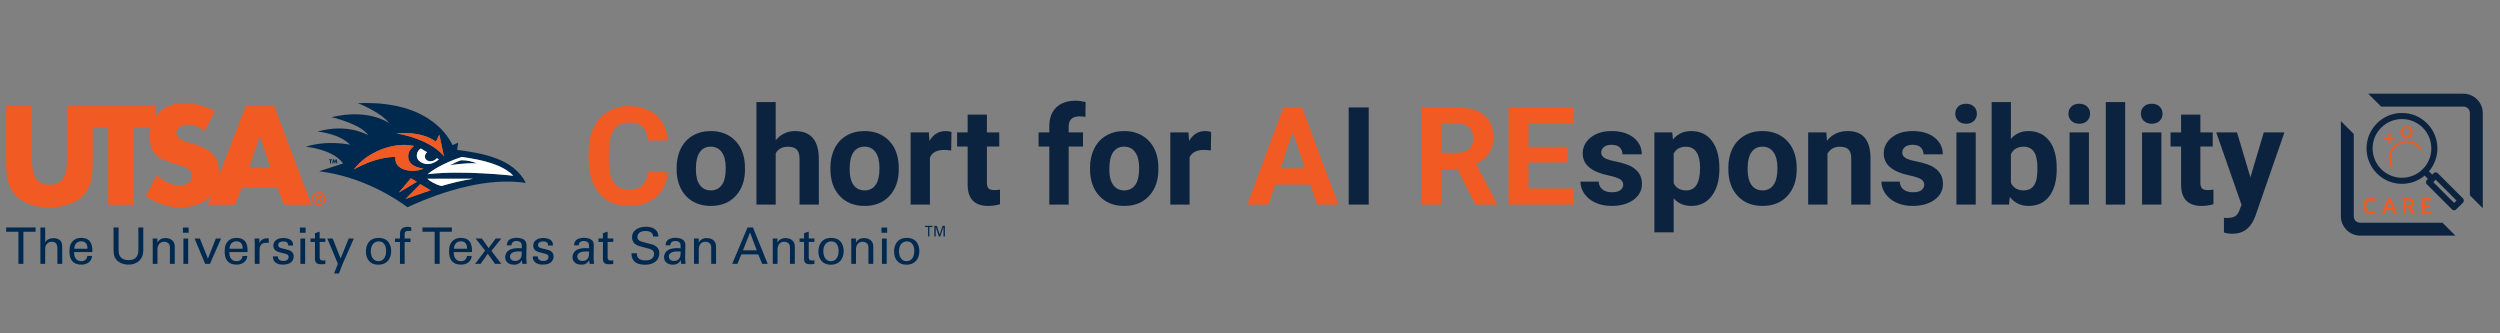<svg xmlns="http://www.w3.org/2000/svg" xmlns:xlink="http://www.w3.org/1999/xlink" version="1.1" width="750" height="100" viewBox="0 0 750 100" xml:space="preserve">
<rect x="0" y="0" width="750" height="100" fill="#808080" stroke="none"/>
<desc>Created with Fabric.js 3.5.0</desc>
<defs>
</defs>
<rect x="0" y="0" width="100%" height="100%" fill="rgba(255,255,255,0)"/>
<g transform="matrix(1 0 0 1 435.222 48.499)" style="" id="508045">
		
<path xml:space="preserve" font-family="Roboto" font-size="41" font-weight="bold" style="stroke: none; stroke-width: 0; stroke-dasharray: none; stroke-linecap: butt; stroke-dashoffset: 0; stroke-linejoin: miter; stroke-miterlimit: 4; is-custom-font: none; font-file-url: none; fill: rgb(241,90,34); fill-rule: nonzero; opacity: 1; white-space: pre;" d="M-240.90 3.17L-234.90 3.17Q-235.24 7.87-238.37 10.58Q-241.51 13.28-246.63 13.28L-246.63 13.28Q-252.24 13.28-255.45 9.51Q-258.66 5.73-258.66-0.85L-258.66-0.85L-258.66-2.64Q-258.66-6.84-257.18-10.04Q-255.70-13.25-252.95-14.96Q-250.19-16.67-246.55-16.67L-246.55-16.67Q-241.51-16.67-238.42-13.97Q-235.34-11.26-234.86-6.38L-234.86-6.38L-240.86-6.38Q-241.09-9.20-242.44-10.47Q-243.79-11.74-246.55-11.74L-246.55-11.74Q-249.55-11.74-251.04-9.59Q-252.54-7.44-252.58-2.92L-252.58-2.92L-252.58-0.71Q-252.58 4.01-251.14 6.19Q-249.71 8.38-246.63 8.38L-246.63 8.38Q-243.85 8.38-242.48 7.10Q-241.11 5.83-240.90 3.17L-240.90 3.17Z"/><path xml:space="preserve" font-family="Roboto" font-size="41" font-weight="bold" style="stroke: none; stroke-width: 0; stroke-dasharray: none; stroke-linecap: butt; stroke-dashoffset: 0; stroke-linejoin: miter; stroke-miterlimit: 4; is-custom-font: none; font-file-url: none; fill: rgb(12,35,64); fill-rule: nonzero; opacity: 1; white-space: pre;" d="M-232.24 2.11L-232.24 1.85Q-232.24-1.37-231.00-3.90Q-229.75-6.42-227.42-7.80Q-225.09-9.18-222.01-9.18L-222.01-9.18Q-217.62-9.18-214.85-6.50Q-212.08-3.82-211.76 0.79L-211.76 0.79L-211.72 2.27Q-211.72 7.25-214.50 10.27Q-217.28 13.28-221.97 13.28Q-226.65 13.28-229.44 10.28Q-232.24 7.27-232.24 2.11L-232.24 2.11ZM-226.45 2.27L-226.45 2.27Q-226.45 5.35-225.29 6.98Q-224.13 8.62-221.97 8.62L-221.97 8.62Q-219.86 8.62-218.68 7.00Q-217.50 5.39-217.50 1.85L-217.50 1.85Q-217.50-1.17-218.68-2.84Q-219.86-4.50-222.01-4.50L-222.01-4.50Q-224.13-4.50-225.29-2.85Q-226.45-1.19-226.45 2.27ZM-202.51-17.87L-202.51-6.42Q-200.21-9.18-196.72-9.18L-196.72-9.18Q-189.68-9.18-189.57-0.99L-189.57-0.99L-189.57 12.88L-195.36 12.88L-195.36-0.83Q-195.36-2.70-196.16-3.59Q-196.96-4.48-198.82-4.48L-198.82-4.48Q-201.37-4.48-202.51-2.52L-202.51-2.52L-202.51 12.88L-208.29 12.88L-208.29-17.87L-202.51-17.87ZM-186.11 2.11L-186.11 1.85Q-186.11-1.37-184.87-3.90Q-183.63-6.42-181.30-7.80Q-178.96-9.18-175.88-9.18L-175.88-9.18Q-171.50-9.18-168.72-6.50Q-165.95-3.82-165.63 0.79L-165.63 0.79L-165.59 2.27Q-165.59 7.25-168.37 10.27Q-171.16 13.28-175.84 13.28Q-180.53 13.28-183.32 10.28Q-186.11 7.27-186.11 2.11L-186.11 2.11ZM-180.33 2.27L-180.33 2.27Q-180.33 5.35-179.16 6.98Q-178.00 8.62-175.84 8.62L-175.84 8.62Q-173.74 8.62-172.56 7.00Q-171.38 5.39-171.38 1.85L-171.38 1.85Q-171.38-1.17-172.56-2.84Q-173.74-4.50-175.88-4.50L-175.88-4.50Q-178.00-4.50-179.16-2.85Q-180.33-1.19-180.33 2.27ZM-149.78-8.92L-149.86-3.36Q-151.04-3.52-151.94-3.52L-151.94-3.52Q-155.22-3.52-156.24-1.29L-156.24-1.29L-156.24 12.88L-162.03 12.88L-162.03-8.78L-156.56-8.78L-156.40-6.20Q-154.66-9.18-151.58-9.18L-151.58-9.18Q-150.62-9.18-149.78-8.92L-149.78-8.92ZM-144.93-14.11L-139.15-14.11L-139.15-8.78L-135.44-8.78L-135.44-4.54L-139.15-4.54L-139.15 6.27Q-139.15 7.47-138.69 7.99Q-138.22 8.52-136.92 8.52L-136.92 8.52Q-135.96 8.52-135.22 8.38L-135.22 8.38L-135.22 12.76Q-136.92 13.28-138.73 13.28L-138.73 13.28Q-144.81 13.28-144.93 7.13L-144.93 7.13L-144.93-4.54L-148.09-4.54L-148.09-8.78L-144.93-8.78L-144.93-14.11ZM-114.62 12.88L-120.43 12.88L-120.43-4.54L-123.65-4.54L-123.65-8.78L-120.43-8.78L-120.43-10.62Q-120.43-14.27-118.34-16.28Q-116.24-18.29-112.48-18.29L-112.48-18.29Q-111.28-18.29-109.54-17.89L-109.54-17.89L-109.60-13.41Q-110.32-13.59-111.36-13.59L-111.36-13.59Q-114.62-13.59-114.62-10.52L-114.62-10.52L-114.62-8.78L-110.32-8.78L-110.32-4.54L-114.62-4.54L-114.62 12.88ZM-108.22 2.11L-108.22 1.85Q-108.22-1.37-106.97-3.90Q-105.73-6.42-103.40-7.80Q-101.07-9.18-97.99-9.18L-97.99-9.18Q-93.60-9.18-90.83-6.50Q-88.06-3.82-87.74 0.79L-87.74 0.79L-87.70 2.27Q-87.70 7.25-90.48 10.27Q-93.26 13.28-97.95 13.28Q-102.63 13.28-105.42 10.28Q-108.22 7.27-108.22 2.11L-108.22 2.11ZM-102.43 2.27L-102.43 2.27Q-102.43 5.35-101.27 6.98Q-100.11 8.62-97.95 8.62L-97.95 8.62Q-95.84 8.62-94.66 7.00Q-93.48 5.39-93.48 1.85L-93.48 1.85Q-93.48-1.17-94.66-2.84Q-95.84-4.50-97.99-4.50L-97.99-4.50Q-100.11-4.50-101.27-2.85Q-102.43-1.19-102.43 2.27ZM-71.88-8.92L-71.96-3.36Q-73.14-3.52-74.04-3.52L-74.04-3.52Q-77.33-3.52-78.35-1.29L-78.35-1.29L-78.35 12.88L-84.13 12.88L-84.13-8.78L-78.67-8.78L-78.51-6.20Q-76.76-9.18-73.68-9.18L-73.68-9.18Q-72.72-9.18-71.88-8.92L-71.88-8.92Z"/><path xml:space="preserve" font-family="Roboto" font-size="41" font-weight="bold" style="stroke: none; stroke-width: 0; stroke-dasharray: none; stroke-linecap: butt; stroke-dashoffset: 0; stroke-linejoin: miter; stroke-miterlimit: 4; is-custom-font: none; font-file-url: none; fill: rgb(241,90,34); fill-rule: nonzero; opacity: 1; white-space: pre;" d="M-40.11 12.88L-42.13 6.87L-52.66 6.87L-54.66 12.88L-61.05 12.88L-50.20-16.27L-44.63-16.27L-33.72 12.88L-40.11 12.88ZM-47.42-8.90L-51.04 2.01L-43.75 2.01L-47.42-8.90Z"/><path xml:space="preserve" font-family="Roboto" font-size="41" font-weight="bold" style="stroke: none; stroke-width: 0; stroke-dasharray: none; stroke-linecap: butt; stroke-dashoffset: 0; stroke-linejoin: miter; stroke-miterlimit: 4; is-custom-font: none; font-file-url: none; fill: rgb(12,35,64); fill-rule: nonzero; opacity: 1; white-space: pre;" d="M-24.61-16.27L-24.61 12.88L-30.62 12.88L-30.62-16.27L-24.61-16.27Z"/><path xml:space="preserve" font-family="Roboto" font-size="41" font-weight="bold" style="stroke: none; stroke-width: 0; stroke-dasharray: none; stroke-linecap: butt; stroke-dashoffset: 0; stroke-linejoin: miter; stroke-miterlimit: 4; is-custom-font: none; font-file-url: none; fill: rgb(241,90,34); fill-rule: nonzero; opacity: 1; white-space: pre;" d="M7.42 12.88L1.95 2.21L-2.83 2.21L-2.83 12.88L-8.84 12.88L-8.84-16.27L1.99-16.27Q7.16-16.27 9.96-13.97Q12.76-11.66 12.76-7.46L12.76-7.46Q12.76-4.48 11.47-2.49Q10.18-0.49 7.56 0.69L7.56 0.69L13.86 12.60L13.86 12.88L7.42 12.88ZM-2.83-11.40L-2.83-2.66L2.01-2.66Q4.27-2.66 5.52-3.81Q6.76-4.96 6.76-6.98L6.76-6.98Q6.76-9.04 5.59-10.22Q4.41-11.40 1.99-11.40L1.99-11.40L-2.83-11.40ZM34.86-4.46L34.86 0.25L23.33 0.25L23.33 8.05L36.87 8.05L36.87 12.88L17.33 12.88L17.33-16.27L36.83-16.27L36.83-11.40L23.33-11.40L23.33-4.46L34.86-4.46Z"/><path xml:space="preserve" font-family="Roboto" font-size="41" font-weight="bold" style="stroke: none; stroke-width: 0; stroke-dasharray: none; stroke-linecap: butt; stroke-dashoffset: 0; stroke-linejoin: miter; stroke-miterlimit: 4; is-custom-font: none; font-file-url: none; fill: rgb(12,35,64); fill-rule: nonzero; opacity: 1; white-space: pre;" d="M51.74 6.89L51.74 6.89Q51.74 5.83 50.69 5.22Q49.64 4.61 47.32 4.13L47.32 4.13Q39.59 2.51 39.59-2.44L39.59-2.44Q39.59-5.32 41.98-7.25Q44.37-9.18 48.24-9.18L48.24-9.18Q52.36-9.18 54.83-7.24Q57.31-5.30 57.31-2.20L57.31-2.20L51.52-2.20Q51.52-3.44 50.72-4.25Q49.92-5.06 48.22-5.06L48.22-5.06Q46.76-5.06 45.95-4.40Q45.15-3.74 45.15-2.72L45.15-2.72Q45.15-1.75 46.06-1.16Q46.98-0.57 49.14-0.14Q51.30 0.29 52.78 0.83L52.78 0.83Q57.37 2.51 57.37 6.65L57.37 6.65Q57.37 9.62 54.82 11.45Q52.28 13.28 48.26 13.28L48.26 13.28Q45.53 13.28 43.42 12.31Q41.31 11.34 40.11 9.65Q38.91 7.95 38.91 5.99L38.91 5.99L44.39 5.99Q44.47 7.53 45.53 8.36Q46.60 9.18 48.38 9.18L48.38 9.18Q50.04 9.18 50.89 8.55Q51.74 7.91 51.74 6.89ZM80.59 1.95L80.59 2.25Q80.59 7.25 78.32 10.27Q76.04 13.28 72.18 13.28L72.18 13.28Q68.90 13.28 66.88 11.00L66.88 11.00L66.88 21.21L61.09 21.21L61.09-8.78L66.45-8.78L66.66-6.66Q68.76-9.18 72.14-9.18L72.14-9.18Q76.14-9.18 78.37-6.22Q80.59-3.26 80.59 1.95L80.59 1.95ZM74.80 1.83L74.80 1.83Q74.80-1.19 73.73-2.84Q72.66-4.48 70.62-4.48L70.62-4.48Q67.90-4.48 66.88-2.40L66.88-2.40L66.88 6.47Q67.94 8.62 70.66 8.62L70.66 8.62Q74.80 8.62 74.80 1.83ZM83.27 2.11L83.27 1.85Q83.27-1.37 84.51-3.90Q85.75-6.42 88.09-7.80Q90.42-9.18 93.50-9.18L93.50-9.18Q97.89-9.18 100.66-6.50Q103.43-3.82 103.75 0.79L103.75 0.79L103.79 2.27Q103.79 7.25 101.01 10.27Q98.23 13.28 93.54 13.28Q88.86 13.28 86.06 10.28Q83.27 7.27 83.27 2.11L83.27 2.11ZM89.06 2.27L89.06 2.27Q89.06 5.35 90.22 6.98Q91.38 8.62 93.54 8.62L93.54 8.62Q95.64 8.62 96.82 7.00Q98.01 5.39 98.01 1.85L98.01 1.85Q98.01-1.17 96.82-2.84Q95.64-4.50 93.50-4.50L93.50-4.50Q91.38-4.50 90.22-2.85Q89.06-1.19 89.06 2.27ZM107.23-8.78L112.68-8.78L112.86-6.28Q115.18-9.18 119.09-9.18L119.09-9.18Q122.53-9.18 124.21-7.16Q125.89-5.14 125.93-1.11L125.93-1.11L125.93 12.88L120.15 12.88L120.15-0.97Q120.15-2.82 119.35-3.65Q118.55-4.48 116.68-4.48L116.68-4.48Q114.24-4.48 113.02-2.40L113.02-2.40L113.02 12.88L107.23 12.88L107.23-8.78ZM142.05 6.89L142.05 6.89Q142.05 5.83 141.00 5.22Q139.95 4.61 137.62 4.13L137.62 4.13Q129.90 2.51 129.90-2.44L129.90-2.44Q129.90-5.32 132.29-7.25Q134.68-9.18 138.55-9.18L138.55-9.18Q142.67-9.18 145.14-7.24Q147.61-5.30 147.61-2.20L147.61-2.20L141.83-2.20Q141.83-3.44 141.03-4.25Q140.23-5.06 138.53-5.06L138.53-5.06Q137.06-5.06 136.26-4.40Q135.46-3.74 135.46-2.72L135.46-2.72Q135.46-1.75 136.37-1.16Q137.28-0.57 139.45-0.14Q141.61 0.29 143.09 0.83L143.09 0.83Q147.67 2.51 147.67 6.65L147.67 6.65Q147.67 9.62 145.13 11.45Q142.59 13.28 138.57 13.28L138.57 13.28Q135.84 13.28 133.73 12.31Q131.62 11.34 130.42 9.65Q129.22 7.95 129.22 5.99L129.22 5.99L134.70 5.99Q134.78 7.53 135.84 8.36Q136.90 9.18 138.69 9.18L138.69 9.18Q140.35 9.18 141.20 8.55Q142.05 7.91 142.05 6.89ZM157.50-8.78L157.50 12.88L151.70 12.88L151.70-8.78L157.50-8.78ZM151.36-14.39L151.36-14.39Q151.36-15.69 152.23-16.53Q153.10-17.37 154.60-17.37L154.60-17.37Q156.08-17.37 156.96-16.53Q157.84-15.69 157.84-14.39L157.84-14.39Q157.84-13.07 156.95-12.22Q156.06-11.38 154.60-11.38Q153.14-11.38 152.25-12.22Q151.36-13.07 151.36-14.39ZM181.79 1.93L181.79 2.25Q181.79 7.45 179.57 10.37Q177.34 13.28 173.36 13.28L173.36 13.28Q169.84 13.28 167.73 10.58L167.73 10.58L167.47 12.88L162.27 12.88L162.27-17.87L168.05-17.87L168.05-6.84Q170.06-9.18 173.32-9.18L173.32-9.18Q177.28-9.18 179.54-6.27Q181.79-3.36 181.79 1.93L181.79 1.93ZM176.00 1.83L176.00 1.83Q176.00-1.45 174.96-2.97Q173.92-4.48 171.86-4.48L171.86-4.48Q169.10-4.48 168.05-2.22L168.05-2.22L168.05 6.33Q169.12 8.62 171.90 8.62L171.90 8.62Q174.70 8.62 175.58 5.85L175.58 5.85Q176.00 4.53 176.00 1.83ZM191.46-8.78L191.46 12.88L185.65 12.88L185.65-8.78L191.46-8.78ZM185.31-14.39L185.31-14.39Q185.31-15.69 186.18-16.53Q187.05-17.37 188.55-17.37L188.55-17.37Q190.04-17.37 190.92-16.53Q191.80-15.69 191.80-14.39L191.80-14.39Q191.80-13.07 190.91-12.22Q190.02-11.38 188.55-11.38Q187.09-11.38 186.20-12.22Q185.31-13.07 185.31-14.39ZM202.33-17.87L202.33 12.88L196.52 12.88L196.52-17.87L202.33-17.87ZM213.20-8.78L213.20 12.88L207.39 12.88L207.39-8.78L213.20-8.78ZM207.05-14.39L207.05-14.39Q207.05-15.69 207.92-16.53Q208.79-17.37 210.30-17.37L210.30-17.37Q211.78-17.37 212.66-16.53Q213.54-15.69 213.54-14.39L213.54-14.39Q213.54-13.07 212.65-12.22Q211.76-11.38 210.30-11.38Q208.83-11.38 207.94-12.22Q207.05-13.07 207.05-14.39ZM219.10-14.11L224.89-14.11L224.89-8.78L228.59-8.78L228.59-4.54L224.89-4.54L224.89 6.27Q224.89 7.47 225.35 7.99Q225.81 8.52 227.11 8.52L227.11 8.52Q228.07 8.52 228.81 8.38L228.81 8.38L228.81 12.76Q227.11 13.28 225.31 13.28L225.31 13.28Q219.22 13.28 219.10 7.13L219.10 7.13L219.10-4.54L215.94-4.54L215.94-8.78L219.10-8.78L219.10-14.11ZM235.88-8.78L239.90 4.69L243.91-8.78L250.11-8.78L241.41 16.24L240.93 17.38Q238.98 21.63 234.52 21.63L234.52 21.63Q233.26 21.63 231.96 21.25L231.96 21.25L231.96 16.86L232.84 16.88Q234.48 16.88 235.29 16.38Q236.10 15.88 236.56 14.72L236.56 14.72L237.24 12.94L229.65-8.78L235.88-8.78Z"/><path xml:space="preserve" font-family="Roboto" font-size="41" font-weight="bold" style="stroke: none; stroke-width: 0; stroke-dasharray: none; stroke-linecap: butt; stroke-dashoffset: 0; stroke-linejoin: miter; stroke-miterlimit: 4; is-custom-font: none; font-file-url: none; fill: rgb(241,90,34); fill-rule: nonzero; opacity: 1; white-space: pre;" d=""/></g>
<g transform="matrix(0.413 0 0 0.413 724.145 49.998)" id="94909">
<g style="" vector-effect="non-scaling-stroke">
		<g transform="matrix(1 0 0 1 -4 -4)" id="639764">
<rect style="stroke: none; stroke-width: 1; stroke-dasharray: none; stroke-linecap: butt; stroke-dashoffset: 0; stroke-linejoin: miter; stroke-miterlimit: 4; is-custom-font: none; font-file-url: none; fill: rgb(255,255,255); fill-opacity: 0; fill-rule: nonzero; opacity: 1;" x="-50" y="-50" rx="0" ry="0" width="100" height="100"/>
</g>
		<g transform="matrix(4.686 0 0 4.686 -1.451 -1.451)" id="63846">
<path style="stroke: none; stroke-width: 2; stroke-dasharray: none; stroke-linecap: butt; stroke-dashoffset: 0; stroke-linejoin: miter; stroke-miterlimit: 4; is-custom-font: none; font-file-url: none; fill: rgb(12,35,64); fill-rule: nonzero; opacity: 1;" vector-effect="non-scaling-stroke" transform=" translate(-15, -15)" d="M 8.244 4 L 10.244 6 L 23 6 C 23.571 6 24 6.429 24 7 L 24 19.756 L 26 21.756 L 26 7 C 26 5.355 24.645 4 23 4 L 8.244 4 z M 4 8.244 L 4 23 C 4 24.645 5.355 26 7 26 L 21.756 26 L 19.756 24 L 7 24 C 6.429 24 6 23.571 6 23 L 6 10.244 L 4 8.244 z" stroke-linecap="round"/>
</g>
		<g transform="matrix(2.209 0 0 2.209 1 -3.664)" id="262754">
<path style="stroke: none; stroke-width: 0; stroke-dasharray: none; stroke-linecap: butt; stroke-dashoffset: 0; stroke-linejoin: miter; stroke-miterlimit: 4; is-custom-font: none; font-file-url: none; fill: rgb(12,35,64); fill-rule: nonzero; opacity: 1;" vector-effect="non-scaling-stroke" transform=" translate(-25.27, -24.593)" d="M 20.921 31.898 c 2.758 0 5.367 -0.956 7.458 -2.704 l 1.077 1.077 l -0.358 0.358 c -0.188 0.188 -0.293 0.442 -0.293 0.707 s 0.105 0.52 0.293 0.707 l 8.257 8.256 c 0.195 0.195 0.451 0.293 0.707 0.293 s 0.512 -0.098 0.707 -0.293 l 2.208 -2.208 c 0.188 -0.188 0.293 -0.442 0.293 -0.707 s -0.105 -0.52 -0.293 -0.707 l -8.257 -8.256 c -0.391 -0.391 -1.023 -0.391 -1.414 0 l -0.436 0.436 l -1.073 -1.073 c 1.793 -2.104 2.777 -4.743 2.777 -7.537 c 0 -3.112 -1.212 -6.038 -3.413 -8.239 s -5.127 -3.413 -8.239 -3.413 s -6.038 1.212 -8.238 3.413 c -2.201 2.201 -3.413 5.126 -3.413 8.239 c 0 3.112 1.212 6.038 3.413 8.238 C 14.883 30.687 17.809 31.898 20.921 31.898 z M 38.855 37.385 l -0.794 0.793 l -6.843 -6.842 l 0.794 -0.793 L 38.855 37.385 z M 14.097 13.423 c 1.823 -1.823 4.246 -2.827 6.824 -2.827 s 5.002 1.004 6.825 2.827 c 1.823 1.823 2.827 4.247 2.827 6.825 c 0 2.578 -1.004 5.001 -2.827 6.824 c -1.823 1.823 -4.247 2.827 -6.825 2.827 s -5.001 -1.004 -6.824 -2.827 c -1.823 -1.823 -2.827 -4.247 -2.827 -6.824 C 11.27 17.669 12.273 15.246 14.097 13.423 z" stroke-linecap="round"/>
</g>
		<g transform="matrix(1 0 0 1 -11.929 28.631)" id="170633">
<path style="stroke: none; stroke-width: 0; stroke-dasharray: none; stroke-linecap: butt; stroke-dashoffset: 0; stroke-linejoin: miter; stroke-miterlimit: 4; is-custom-font: none; font-file-url: none; fill: rgb(241,90,34); fill-rule: nonzero; opacity: 1;" transform=" translate(0.1, 0.76)" d="M -16.38 2.3 L -16.38 2.3 Q -16.2 2.3 -16.07 2.43 L -16.07 2.43 L -15.22 3.35 Q -15.93 4.23 -16.96 4.69 Q -17.98 5.15 -19.42 5.15 L -19.42 5.15 Q -20.71 5.15 -21.74 4.71 Q -22.77 4.27 -23.5 3.49 Q -24.22 2.71 -24.61 1.62 Q -25 0.53 -25 -0.76 L -25 -0.76 Q -25 -2.06 -24.57 -3.15 Q -24.14 -4.23 -23.35 -5.01 Q -22.57 -5.8 -21.48 -6.23 Q -20.38 -6.67 -19.06 -6.67 L -19.06 -6.67 Q -17.78 -6.67 -16.81 -6.26 Q -15.85 -5.85 -15.16 -5.17 L -15.16 -5.17 L -15.88 -4.17 Q -15.94 -4.07 -16.04 -4 Q -16.14 -3.93 -16.32 -3.93 L -16.32 -3.93 Q -16.5 -3.93 -16.7 -4.07 Q -16.89 -4.21 -17.18 -4.38 Q -17.48 -4.55 -17.93 -4.69 Q -18.38 -4.84 -19.08 -4.84 L -19.08 -4.84 Q -19.9 -4.84 -20.58 -4.55 Q -21.26 -4.27 -21.76 -3.74 Q -22.25 -3.21 -22.52 -2.46 Q -22.8 -1.7 -22.8 -0.76 L -22.8 -0.76 Q -22.8 0.22 -22.52 0.98 Q -22.25 1.74 -21.78 2.26 Q -21.3 2.78 -20.66 3.05 Q -20.02 3.33 -19.29 3.33 L -19.29 3.33 Q -18.85 3.33 -18.49 3.28 Q -18.14 3.23 -17.84 3.13 Q -17.54 3.03 -17.27 2.86 Q -17 2.7 -16.74 2.46 L -16.74 2.46 Q -16.66 2.39 -16.57 2.34 Q -16.48 2.3 -16.38 2.3 Z M -4.89 -6.54 L -0.34 5.03 L -2.01 5.03 Q -2.29 5.03 -2.47 4.89 Q -2.65 4.75 -2.73 4.54 L -2.73 4.54 L -3.59 2.18 L -8.38 2.18 L -9.25 4.54 Q -9.31 4.72 -9.5 4.87 Q -9.69 5.03 -9.96 5.03 L -9.96 5.03 L -11.63 5.03 L -7.09 -6.54 L -4.89 -6.54 Z M -6.42 -3.17 L -7.83 0.66 L -4.14 0.66 L -5.55 -3.19 Q -5.65 -3.45 -5.76 -3.79 Q -5.88 -4.14 -5.99 -4.55 L -5.99 -4.55 Q -6.1 -4.14 -6.21 -3.79 Q -6.32 -3.44 -6.42 -3.17 L -6.42 -3.17 Z M 7.08 0.51 L 6.16 0.51 L 6.16 5.03 L 4.01 5.03 L 4.01 -6.54 L 7.54 -6.54 Q 8.72 -6.54 9.56 -6.3 Q 10.41 -6.05 10.95 -5.61 Q 11.49 -5.17 11.74 -4.56 Q 11.99 -3.95 11.99 -3.21 L 11.99 -3.21 Q 11.99 -2.63 11.82 -2.11 Q 11.65 -1.59 11.32 -1.17 Q 11 -0.74 10.52 -0.42 Q 10.05 -0.1 9.44 0.09 L 9.44 0.09 Q 9.85 0.32 10.14 0.75 L 10.14 0.75 L 13.04 5.03 L 11.1 5.03 Q 10.82 5.03 10.63 4.91 Q 10.43 4.8 10.3 4.59 L 10.3 4.59 L 7.86 0.89 Q 7.73 0.68 7.56 0.59 Q 7.4 0.51 7.08 0.51 L 7.08 0.51 Z M 6.16 -4.88 L 6.16 -1.04 L 7.5 -1.04 Q 8.11 -1.04 8.56 -1.19 Q 9.02 -1.34 9.31 -1.61 Q 9.6 -1.88 9.74 -2.25 Q 9.89 -2.61 9.89 -3.05 L 9.89 -3.05 Q 9.89 -3.93 9.31 -4.41 Q 8.73 -4.88 7.54 -4.88 L 7.54 -4.88 L 6.16 -4.88 Z M 17.5 -6.54 L 24.8 -6.54 L 24.8 -4.83 L 19.67 -4.83 L 19.67 -1.62 L 23.71 -1.62 L 23.71 0.03 L 19.67 0.03 L 19.67 3.31 L 24.8 3.31 L 24.8 5.03 L 17.5 5.03 L 17.5 -6.54 Z" stroke-linecap="round"/>
</g>
		<g transform="matrix(-0.495 0 0 0.495 -5.311 -25.008)" id="420365">
<path style="stroke: none; stroke-width: 0; stroke-dasharray: none; stroke-linecap: butt; stroke-dashoffset: 0; stroke-linejoin: miter; stroke-miterlimit: 4; is-custom-font: none; font-file-url: none; fill: rgb(241,90,34); fill-rule: nonzero; opacity: 1;" vector-effect="non-scaling-stroke" transform=" translate(-27.1, -13.6)" d="M 27.1 22.6 c 5 0 9 -4 9 -9 s -4 -9 -9 -9 s -9 4 -9 9 S 22.1 22.6 27.1 22.6 z M 27.1 7.5 c 3.3 0 6 2.7 6 6 s -2.7 6 -6 6 s -6 -2.7 -6 -6 S 23.8 7.5 27.1 7.5 z" stroke-linecap="round"/>
</g>
		<g transform="matrix(-0.495 0 0 0.495 -6.27 -9.151)" id="78580">
<path style="stroke: none; stroke-width: 0; stroke-dasharray: none; stroke-linecap: butt; stroke-dashoffset: 0; stroke-linejoin: miter; stroke-miterlimit: 4; is-custom-font: none; font-file-url: none; fill: rgb(241,90,34); fill-rule: nonzero; opacity: 1;" vector-effect="non-scaling-stroke" transform=" translate(-29.04, -45.66)" d="M 40.8 29.8 C 28.6 22.3 12.7 26 5.1 38.1 l 2.6 1.6 c 6.6 -10.8 20.6 -14.3 31.4 -7.7 s 14.3 20.6 7.7 31.4 c -0.1 0.1 -0.2 0.3 -0.3 0.4 l 2.6 1.6 C 56.6 53.3 52.9 37.4 40.8 29.8 z" stroke-linecap="round"/>
</g>
		<g transform="matrix(-0.495 0 0 0.495 -17.775 -20.655)" id="11648">
<polygon style="stroke: none; stroke-width: 0; stroke-dasharray: none; stroke-linecap: butt; stroke-dashoffset: 0; stroke-linejoin: miter; stroke-miterlimit: 4; is-custom-font: none; font-file-url: none; fill: rgb(241,90,34); fill-rule: nonzero; opacity: 1;" vector-effect="non-scaling-stroke" points="7.6,-1.5 1.5,-1.5 1.5,-7.6 -1.5,-7.6 -1.5,-1.5 -7.6,-1.5 -7.6,1.5 -1.5,1.5 -1.5,7.6 1.5,7.6 1.5,1.5 7.6,1.5 "/>
</g>
</g>
</g>
<g transform="matrix(0.397 0 0 0.397 142.658 56.471)" id="985733">
<g style="" vector-effect="non-scaling-stroke">
		<g transform="matrix(1 0 0 1 -109.565 -20.3)" id="Group_-_Casual_Rowdy">
<polygon style="stroke: none; stroke-width: 1; stroke-dasharray: none; stroke-linecap: butt; stroke-dashoffset: 0; stroke-linejoin: miter; stroke-miterlimit: 4; is-custom-font: none; font-file-url: none; fill: rgb(0,41,80); fill-rule: nonzero; opacity: 1;" points="-0.405,1.555 0.405,1.555 0.405,-0.875 1.075,-0.875 1.075,-1.555 -1.075,-1.555 -1.075,-0.875 -0.405,-0.875 "/>
</g>
		<g transform="matrix(1 0 0 1 -106.35 -20.3)" id="Group_-_Casual_Rowdy">
<polygon style="stroke: none; stroke-width: 1; stroke-dasharray: none; stroke-linecap: butt; stroke-dashoffset: 0; stroke-linejoin: miter; stroke-miterlimit: 4; is-custom-font: none; font-file-url: none; fill: rgb(0,41,80); fill-rule: nonzero; opacity: 1;" points="-0.88,-0.235 -0.17,1.555 0.15,1.555 0.9,-0.235 0.91,-0.235 1.14,1.555 1.95,1.555 1.47,-1.555 0.67,-1.555 0,0.105 -0.63,-1.555 -1.43,-1.555 -1.95,1.555 -1.15,1.555 -0.89,-0.235 "/>
</g>
		<g transform="matrix(1 0 0 1 -45.115 -25.03)" id="Group_-_Casual_Rowdy">
<path style="stroke: none; stroke-width: 1; stroke-dasharray: none; stroke-linecap: butt; stroke-dashoffset: 0; stroke-linejoin: miter; stroke-miterlimit: 4; is-custom-font: none; font-file-url: none; fill: rgb(0,41,80); fill-rule: nonzero; opacity: 1;" transform=" translate(-309.545, -39.374)" d="M 340.75 35.41 l 0.83 -5.5 l -4.27 1.95 c -4.75 -9.91 -21.46 -33.84 -71.57 -31.73 c 0 0 17.72 6.89 23.69 15.17 c 0 0 -14.78 -11.42 -43.63 -4.59 c 0 0 21.92 4.86 27.87 13.72 c 0 0 -15 -9.44 -38.41 -2.85 c 0 0 16.66 1.47 24.55 9.93 c 0 0 -16.58 -3.72 -33.42 1.49 c 0 0 20.7 1.95 28.21 12.67 l -18.11 5.9 c 33.48 4.19 58.52 21.09 66.78 27.18 c 29.23 -13.46 61.8 -22.53 89.43 -18.37 C 383.25 41.83 359.88 37.91 340.75 35.41 z M 324.71 29.18 l 2.62 -5.28 l 3.45 16.36 c 0 0 -8.01 -12.09 -35.81 -17.38 C 294.97 22.88 313.24 20.72 324.71 29.18 z M 319.25 43.85 c 2.22 0.58 4.81 -0.37 6.15 -2.18 l 1.53 0.93 c -3.06 2.64 -8.63 5.53 -14.09 1.73 c -4.43 -3.08 -2.42 -8.35 0.49 -9.98 l 4.7 2.85 c -0.49 0.42 -0.89 0.92 -1.19 1.48 C 315.69 40.88 316.76 43.2 319.25 43.85 z M 294.22 40.7 c -4.66 0.06 -16.68 0.97 -31.5 9.55 c 9.45 -12.93 30.05 -21.33 45.49 -17.76 c -2 1.57 -3.57 3.44 -4 5.05 c -1.97 7.4 3.62 11.16 11.17 11.99 c -3.92 2 -12.81 3.04 -18.54 -1.38 C 293.99 45.96 293.71 41.66 294.22 40.7 z M 305.75 56.87 l 4.61 2.64 l -13.64 8.17 L 305.75 56.87 z M 301.76 72.52 l 11.12 -11.22 l 7.76 4.66 L 301.76 72.52 z M 328.87 62.7 c -5.46 -1.45 -8.97 -3.99 -10.65 -5.45 l 34.6 -0.01 C 344.49 58.47 337.21 60.35 328.87 62.7 z M 318.41 53.81 c 3.02 -2.47 10.95 -8.06 25.74 -13.04 c 16.79 2.25 31.34 6.04 39.04 14.18 C 383.18 54.95 344.37 50.55 318.41 53.81 z" stroke-linecap="round"/>
</g>
		<g transform="matrix(1 0 0 1 -9.195 -19.264)" id="Group_-_Casual_Rowdy">
<path style="stroke: none; stroke-width: 1; stroke-dasharray: none; stroke-linecap: butt; stroke-dashoffset: 0; stroke-linejoin: miter; stroke-miterlimit: 4; is-custom-font: none; font-file-url: none; fill: rgb(0,41,80); fill-rule: nonzero; opacity: 1;" transform=" translate(-345.465, -45.141)" d="M 343.64 43.27 c -1.77 0.47 -7.31 3.18 -8.32 3.76 c 0 0 10.87 -1.91 20.29 -1.41 C 352.53 44.16 347.76 43.1 343.64 43.27 z" stroke-linecap="round"/>
</g>
		<g transform="matrix(1 0 0 1 -41.79 -32.948)" id="Group_-_Casual_Rowdy">
<path style="stroke: none; stroke-width: 1; stroke-dasharray: none; stroke-linecap: butt; stroke-dashoffset: 0; stroke-linejoin: miter; stroke-miterlimit: 4; is-custom-font: none; font-file-url: none; fill: rgb(241,90,34); fill-rule: nonzero; opacity: 1;" transform=" translate(-312.87, -31.457)" d="M 330.78 40.27 l -3.45 -16.36 l -2.62 5.28 c -11.48 -8.46 -29.75 -6.3 -29.75 -6.3 C 322.76 28.18 330.78 40.27 330.78 40.27 z" stroke-linecap="round"/>
</g>
		<g transform="matrix(1 0 0 1 -65.61 -22.945)" id="Group_-_Casual_Rowdy">
<path style="stroke: none; stroke-width: 1; stroke-dasharray: none; stroke-linecap: butt; stroke-dashoffset: 0; stroke-linejoin: miter; stroke-miterlimit: 4; is-custom-font: none; font-file-url: none; fill: rgb(241,90,34); fill-rule: nonzero; opacity: 1;" transform=" translate(-289.05, -41.459)" d="M 315.38 49.53 c -7.55 -0.83 -13.15 -4.58 -11.17 -11.99 c 0.43 -1.62 2 -3.48 4 -5.05 c -15.44 -3.57 -36.04 4.83 -45.49 17.76 c 14.82 -8.58 26.84 -9.49 31.5 -9.55 c -0.51 0.96 -0.24 5.26 2.62 7.46 C 302.56 52.57 311.46 51.54 315.38 49.53 z" stroke-linecap="round"/>
</g>
		<g transform="matrix(1 0 0 1 -51.13 -2.125)" id="Group_-_Casual_Rowdy">
<polygon style="stroke: none; stroke-width: 1; stroke-dasharray: none; stroke-linecap: butt; stroke-dashoffset: 0; stroke-linejoin: miter; stroke-miterlimit: 4; is-custom-font: none; font-file-url: none; fill: rgb(241,90,34); fill-rule: nonzero; opacity: 1;" points="2.22,-5.41 -6.82,5.41 6.82,-2.76 "/>
</g>
		<g transform="matrix(1 0 0 1 -43.46 2.5)" id="Group_-_Casual_Rowdy">
<polygon style="stroke: none; stroke-width: 1; stroke-dasharray: none; stroke-linecap: butt; stroke-dashoffset: 0; stroke-linejoin: miter; stroke-miterlimit: 4; is-custom-font: none; font-file-url: none; fill: rgb(241,90,34); fill-rule: nonzero; opacity: 1;" points="-9.44,5.615 9.44,-0.955 1.68,-5.615 "/>
</g>
		<g transform="matrix(1 0 0 1 -36.067 -24.15)" id="Group_-_Casual_Rowdy">
<path style="stroke: none; stroke-width: 1; stroke-dasharray: none; stroke-linecap: butt; stroke-dashoffset: 0; stroke-linejoin: miter; stroke-miterlimit: 4; is-custom-font: none; font-file-url: none; fill: rgb(255,255,255); fill-rule: nonzero; opacity: 1;" transform=" translate(-318.593, -40.255)" d="M 318.03 37.2 l -4.7 -2.85 c -2.91 1.62 -4.92 6.9 -0.49 9.98 c 5.46 3.8 11.02 0.91 14.09 -1.73 l -1.53 -0.93 c -1.34 1.8 -3.94 2.76 -6.15 2.18 c -2.48 -0.64 -3.55 -2.96 -2.4 -5.17 C 317.14 38.12 317.54 37.63 318.03 37.2 z" stroke-linecap="round"/>
</g>
		<g transform="matrix(1 0 0 1 -3.87 -16.545)" id="Group_-_Casual_Rowdy">
<path style="stroke: none; stroke-width: 1; stroke-dasharray: none; stroke-linecap: butt; stroke-dashoffset: 0; stroke-linejoin: miter; stroke-miterlimit: 4; is-custom-font: none; font-file-url: none; fill: rgb(255,255,255); fill-rule: nonzero; opacity: 1;" transform=" translate(-350.79, -47.86)" d="M 344.14 40.77 c -14.79 4.98 -22.72 10.58 -25.74 13.04 c 25.97 -3.26 64.78 1.14 64.78 1.14 C 375.48 46.81 360.93 43.02 344.14 40.77 z M 335.32 47.03 c 1.01 -0.57 6.55 -3.29 8.32 -3.76 c 4.11 -0.17 8.88 0.9 11.97 2.35 C 346.2 45.12 335.32 47.03 335.32 47.03 z" stroke-linecap="round"/>
</g>
		<g transform="matrix(1 0 0 1 -19.14 -4.44)" id="Group_-_Casual_Rowdy">
<path style="stroke: none; stroke-width: 1; stroke-dasharray: none; stroke-linecap: butt; stroke-dashoffset: 0; stroke-linejoin: miter; stroke-miterlimit: 4; is-custom-font: none; font-file-url: none; fill: rgb(255,255,255); fill-rule: nonzero; opacity: 1;" transform=" translate(-335.52, -59.965)" d="M 328.87 62.7 c 8.34 -2.35 15.62 -4.23 23.95 -5.47 l -34.6 0.01 C 319.9 58.71 323.41 61.25 328.87 62.7 z" stroke-linecap="round"/>
</g>
		<g transform="matrix(1 0 0 1 -239.355 -24.97)" id="Group_-_Casual_Rowdy">
<path style="stroke: none; stroke-width: 1; stroke-dasharray: none; stroke-linecap: butt; stroke-dashoffset: 0; stroke-linejoin: miter; stroke-miterlimit: 4; is-custom-font: none; font-file-url: none; fill: rgb(241,90,34); fill-rule: nonzero; opacity: 1;" transform=" translate(-115.305, -39.435)" d="M 181.1 1.98 l -20.53 53.38 c 0.11 -1.23 0.16 -2.47 0.16 -3.7 c 0 -12.12 -8.04 -17.39 -18.48 -20.46 l -4.96 -1.49 c -3.38 -1.09 -8.65 -2.78 -8.65 -7.15 c 0 -4.17 4.77 -6.25 8.35 -6.25 c 4.77 0 9.35 1.98 12.92 4.96 l 7.75 -15.1 C 150.99 2.38 141.76 0 134.21 0 c -9.34 0 -17.06 3.86 -21.56 10.43 V 1.98 H 65.37 h -4.37 h -15.1 v 39.44 c 0 9.74 -0.7 20.37 -13.21 20.37 c -12.52 0 -13.21 -10.62 -13.21 -20.37 V 1.98 H 0 v 42.12 c 0 9.63 0.4 19.17 7.85 26.42 c 6.26 6.16 16.1 8.35 24.84 8.35 c 8.75 0 18.58 -2.18 24.84 -8.35 c 7.45 -7.25 7.85 -16.79 7.85 -26.42 V 18.48 h 11.73 v 58.41 h 19.47 V 18.48 h 12.61 c -0.5 2.08 -0.78 4.3 -0.78 6.65 c 0 14.51 8.05 17.69 20.26 21.16 c 4.18 1.2 11.83 3.09 11.83 8.55 c 0 5.25 -4.87 7.54 -9.44 7.54 c -6.65 0 -12.42 -3.48 -17.29 -7.75 l -8.34 15.7 c 7.65 5.36 16.89 8.54 26.32 8.54 c 7.54 0 15.4 -2.08 21.26 -7.05 c 0.73 -0.62 1.41 -1.29 2.02 -1.99 l -2.71 7.05 h 20.67 l 5.17 -13.01 h 26.83 l 4.86 13.01 h 20.76 L 202.36 1.98 H 181.1 z M 183.49 48.97 l 8.04 -23.84 h 0.21 l 7.94 23.84 H 183.49 z" stroke-linecap="round"/>
</g>
		<g transform="matrix(1 0 0 1 -118.465 7.835)" id="Group_-_Casual_Rowdy">
<path style="stroke: none; stroke-width: 1; stroke-dasharray: none; stroke-linecap: butt; stroke-dashoffset: 0; stroke-linejoin: miter; stroke-miterlimit: 4; is-custom-font: none; font-file-url: none; fill: rgb(241,90,34); fill-rule: nonzero; opacity: 1;" transform=" translate(-236.195, -72.24)" d="M 236.24 67.2 h -0.03 c -2.88 0 -5.18 2.24 -5.18 5.03 c 0 2.85 2.3 5.05 5.18 5.05 c 2.92 0 5.15 -2.21 5.15 -5.05 C 241.36 69.44 239.12 67.2 236.24 67.2 z M 236.24 76.24 c -2.27 0 -3.93 -1.78 -3.93 -4.01 c 0 -2.2 1.65 -4.01 3.86 -4.01 h 0.03 c 2.24 0 3.87 1.81 3.87 4.01 C 240.08 74.46 238.45 76.26 236.24 76.24 z" stroke-linecap="round"/>
</g>
		<g transform="matrix(1 0 0 1 -118.19 7.845)" id="Group_-_Casual_Rowdy">
<path style="stroke: none; stroke-width: 1; stroke-dasharray: none; stroke-linecap: butt; stroke-dashoffset: 0; stroke-linejoin: miter; stroke-miterlimit: 4; is-custom-font: none; font-file-url: none; fill: rgb(241,90,34); fill-rule: nonzero; opacity: 1;" transform=" translate(-236.47, -72.25)" d="M 237.38 72.38 v -0.06 c 0.61 -0.18 1.04 -0.61 1.04 -1.19 c 0 -0.47 -0.21 -0.87 -0.49 -1.07 c -0.37 -0.25 -0.8 -0.4 -1.75 -0.4 c -0.82 0 -1.46 0.1 -1.92 0.19 v 4.99 h 1.16 v -1.99 h 0.56 c 0.64 0 0.95 0.25 1.04 0.8 c 0.15 0.59 0.25 1.01 0.4 1.19 h 1.26 c -0.12 -0.16 -0.21 -0.46 -0.36 -1.23 C 238.14 72.93 237.86 72.53 237.38 72.38 z M 236 72.02 h -0.55 v -1.45 c 0.12 -0.03 0.34 -0.06 0.64 -0.06 c 0.74 0 1.07 0.31 1.07 0.77 C 237.16 71.79 236.64 72.02 236 72.02 z" stroke-linecap="round"/>
</g>
		<g transform="matrix(1 0 0 1 -343.55 43.395)" id="Group_-_Casual_Rowdy">
<path style="stroke: none; stroke-width: 1; stroke-dasharray: none; stroke-linecap: butt; stroke-dashoffset: 0; stroke-linejoin: miter; stroke-miterlimit: 4; is-custom-font: none; font-file-url: none; fill: rgb(0,41,80); fill-rule: nonzero; opacity: 1;" transform=" translate(-11.11, -107.8)" d="M 9.23 121.56 V 97.28 H 0 v -3.24 h 22.22 v 3.24 H 13 v 24.28 H 9.23 z" stroke-linecap="round"/>
</g>
		<g transform="matrix(1 0 0 1 -320.565 43.42)" id="Group_-_Casual_Rowdy">
<path style="stroke: none; stroke-width: 1; stroke-dasharray: none; stroke-linecap: butt; stroke-dashoffset: 0; stroke-linejoin: miter; stroke-miterlimit: 4; is-custom-font: none; font-file-url: none; fill: rgb(0,41,80); fill-rule: nonzero; opacity: 1;" transform=" translate(-34.095, -107.825)" d="M 25.85 94.08 h 3.62 v 11.17 c 1.18 -2.02 3.55 -3.16 6.21 -3.16 c 2.02 0 4.92 0.72 6.02 3.05 c 0.38 0.76 0.65 1.68 0.65 4.46 v 11.97 h -3.66 v -11.32 c 0 -1.71 0 -5.41 -4.12 -5.41 c -2.67 0 -4 1.64 -4.5 2.55 c -0.61 1.07 -0.61 2.86 -0.61 4.04 v 10.14 h -3.62 V 94.08 z" stroke-linecap="round"/>
</g>
		<g transform="matrix(1 0 0 1 -298.221 47.63)" id="Group_-_Casual_Rowdy">
<path style="stroke: none; stroke-width: 1; stroke-dasharray: none; stroke-linecap: butt; stroke-dashoffset: 0; stroke-linejoin: miter; stroke-miterlimit: 4; is-custom-font: none; font-file-url: none; fill: rgb(0,41,80); fill-rule: nonzero; opacity: 1;" transform=" translate(-56.439, -112.035)" d="M 51.32 112.64 c -0.08 3.97 1.56 6.9 5.49 6.9 c 2.33 0 4.19 -1.22 4.5 -3.96 h 3.58 c -0.12 0.95 -0.27 2.51 -1.64 4 c -0.84 0.95 -2.74 2.56 -6.59 2.56 c -6.02 0 -8.88 -3.74 -8.88 -9.8 c 0 -3.78 0.76 -6.9 3.77 -9 c 1.83 -1.3 4.12 -1.41 5.22 -1.41 c 8.58 0 8.39 7.59 8.31 10.71 H 51.32 z M 61.42 110.13 c 0.04 -1.83 -0.31 -5.64 -4.73 -5.64 c -2.33 0 -5.15 1.41 -5.22 5.64 H 61.42 z" stroke-linecap="round"/>
</g>
		<g transform="matrix(1 0 0 1 -262.305 43.68)" id="Group_-_Casual_Rowdy">
<path style="stroke: none; stroke-width: 1; stroke-dasharray: none; stroke-linecap: butt; stroke-dashoffset: 0; stroke-linejoin: miter; stroke-miterlimit: 4; is-custom-font: none; font-file-url: none; fill: rgb(0,41,80); fill-rule: nonzero; opacity: 1;" transform=" translate(-92.355, -108.085)" d="M 84.94 94.04 v 17.04 c 0 2.94 0.65 4.15 1.22 4.95 c 1.72 2.29 4.38 2.71 6.29 2.71 c 7.43 0 7.43 -5.83 7.43 -7.81 V 94.04 h 3.7 V 111 c 0 1.49 -0.04 4.58 -2.25 7.32 c -2.71 3.39 -6.9 3.81 -8.88 3.81 c -2.59 0 -7.17 -0.73 -9.72 -4.38 c -0.84 -1.22 -1.6 -2.82 -1.6 -6.94 V 94.04 H 84.94 z" stroke-linecap="round"/>
</g>
		<g transform="matrix(1 0 0 1 -235.63 47.405)" id="Group_-_Casual_Rowdy">
<path style="stroke: none; stroke-width: 1; stroke-dasharray: none; stroke-linecap: butt; stroke-dashoffset: 0; stroke-linejoin: miter; stroke-miterlimit: 4; is-custom-font: none; font-file-url: none; fill: rgb(0,41,80); fill-rule: nonzero; opacity: 1;" transform=" translate(-119.03, -111.81)" d="M 110.72 104.64 l -0.04 -2.21 h 3.58 l 0.04 3.09 c 0.42 -0.8 1.79 -3.47 6.14 -3.47 c 1.72 0 6.94 0.65 6.94 6.52 v 13 h -3.66 V 109.4 c 0 -1.26 -0.15 -2.4 -1.03 -3.28 c -0.92 -0.88 -2.17 -1.3 -3.39 -1.3 c -2.59 0 -4.99 1.87 -4.99 5.72 v 11.02 h -3.58 V 104.64 z" stroke-linecap="round"/>
</g>
		<g transform="matrix(1 0 0 1 -218.955 43.435)" id="Group_-_Casual_Rowdy">
<path style="stroke: none; stroke-width: 1; stroke-dasharray: none; stroke-linecap: butt; stroke-dashoffset: 0; stroke-linejoin: miter; stroke-miterlimit: 4; is-custom-font: none; font-file-url: none; fill: rgb(0,41,80); fill-rule: nonzero; opacity: 1;" transform=" translate(-135.705, -107.84)" d="M 133.55 94.12 h 4.31 v 3.93 h -4.31 V 94.12 z M 133.93 102.42 h 3.58 v 19.14 h -3.58 V 102.42 z" stroke-linecap="round"/>
</g>
		<g transform="matrix(1 0 0 1 -202.305 47.585)" id="Group_-_Casual_Rowdy">
<path style="stroke: none; stroke-width: 1; stroke-dasharray: none; stroke-linecap: butt; stroke-dashoffset: 0; stroke-linejoin: miter; stroke-miterlimit: 4; is-custom-font: none; font-file-url: none; fill: rgb(0,41,80); fill-rule: nonzero; opacity: 1;" transform=" translate(-152.355, -111.99)" d="M 142.35 102.42 h 4 l 6.1 15.17 l 5.95 -15.17 h 3.96 l -8.39 19.14 h -3.62 L 142.35 102.42 z" stroke-linecap="round"/>
</g>
		<g transform="matrix(1 0 0 1 -180.921 47.63)" id="Group_-_Casual_Rowdy">
<path style="stroke: none; stroke-width: 1; stroke-dasharray: none; stroke-linecap: butt; stroke-dashoffset: 0; stroke-linejoin: miter; stroke-miterlimit: 4; is-custom-font: none; font-file-url: none; fill: rgb(0,41,80); fill-rule: nonzero; opacity: 1;" transform=" translate(-173.739, -112.035)" d="M 168.62 112.64 c -0.08 3.97 1.56 6.9 5.49 6.9 c 2.33 0 4.19 -1.22 4.5 -3.96 h 3.58 c -0.12 0.95 -0.27 2.51 -1.64 4 c -0.84 0.95 -2.74 2.56 -6.59 2.56 c -6.02 0 -8.88 -3.74 -8.88 -9.8 c 0 -3.78 0.76 -6.9 3.77 -9 c 1.83 -1.3 4.12 -1.41 5.22 -1.41 c 8.58 0 8.39 7.59 8.31 10.71 H 168.62 z M 178.72 110.13 c 0.04 -1.83 -0.31 -5.64 -4.73 -5.64 c -2.33 0 -5.15 1.41 -5.22 5.64 H 178.72 z" stroke-linecap="round"/>
</g>
		<g transform="matrix(1 0 0 1 -161.635 47.496)" id="Group_-_Casual_Rowdy">
<path style="stroke: none; stroke-width: 1; stroke-dasharray: none; stroke-linecap: butt; stroke-dashoffset: 0; stroke-linejoin: miter; stroke-miterlimit: 4; is-custom-font: none; font-file-url: none; fill: rgb(0,41,80); fill-rule: nonzero; opacity: 1;" transform=" translate(-193.025, -111.901)" d="M 187.84 106.31 c 0 -1.3 -0.08 -2.63 -0.19 -3.89 h 3.62 l 0.08 3.7 c 0.69 -2.67 2.97 -3.54 4.57 -3.77 c 1.07 -0.15 1.87 -0.11 2.48 -0.08 v 3.51 c -0.19 -0.08 -0.42 -0.11 -0.69 -0.15 c -0.27 -0.04 -0.61 -0.04 -1.03 -0.04 c -4.23 0 -5.22 2.52 -5.22 5.79 v 10.18 h -3.62 V 106.31 z" stroke-linecap="round"/>
</g>
		<g transform="matrix(1 0 0 1 -145.27 47.63)" id="Group_-_Casual_Rowdy">
<path style="stroke: none; stroke-width: 1; stroke-dasharray: none; stroke-linecap: butt; stroke-dashoffset: 0; stroke-linejoin: miter; stroke-miterlimit: 4; is-custom-font: none; font-file-url: none; fill: rgb(0,41,80); fill-rule: nonzero; opacity: 1;" transform=" translate(-209.39, -112.035)" d="M 205.29 115.88 c -0.04 1.45 0.72 3.47 4.19 3.47 c 1.49 0 2.59 -0.27 3.35 -1.22 c 0.38 -0.5 0.61 -1.14 0.61 -1.79 c 0 -1.87 -1.34 -2.21 -4.19 -2.86 c -4 -0.92 -7.36 -1.72 -7.36 -5.72 c 0 -3.51 3.05 -5.79 7.47 -5.79 c 2.4 0 5.76 0.68 6.9 2.97 c 0.5 1.07 0.5 1.98 0.5 2.78 h -3.66 c 0.11 -2.9 -2.4 -3.13 -3.7 -3.13 c -0.53 0 -3.89 0 -3.89 2.75 c 0 1.75 1.71 2.17 2.71 2.44 c 5.3 1.26 6.44 1.56 7.59 2.63 c 1.07 0.99 1.45 2.33 1.45 3.55 c 0 2.13 -1.18 3.96 -2.59 4.84 c -1.68 1.03 -3.7 1.3 -5.68 1.3 c -3.89 0 -7.51 -1.6 -7.47 -6.21 H 205.29 z" stroke-linecap="round"/>
</g>
		<g transform="matrix(1 0 0 1 -130.555 43.435)" id="Group_-_Casual_Rowdy">
<path style="stroke: none; stroke-width: 1; stroke-dasharray: none; stroke-linecap: butt; stroke-dashoffset: 0; stroke-linejoin: miter; stroke-miterlimit: 4; is-custom-font: none; font-file-url: none; fill: rgb(0,41,80); fill-rule: nonzero; opacity: 1;" transform=" translate(-224.105, -107.84)" d="M 221.95 94.12 h 4.31 v 3.93 h -4.31 V 94.12 z M 222.33 102.42 h 3.58 v 19.14 h -3.58 V 102.42 z" stroke-linecap="round"/>
</g>
		<g transform="matrix(1 0 0 1 -119.105 45.12)" id="Group_-_Casual_Rowdy">
<path style="stroke: none; stroke-width: 1; stroke-dasharray: none; stroke-linecap: butt; stroke-dashoffset: 0; stroke-linejoin: miter; stroke-miterlimit: 4; is-custom-font: none; font-file-url: none; fill: rgb(0,41,80); fill-rule: nonzero; opacity: 1;" transform=" translate(-235.555, -109.525)" d="M 229.95 102.35 h 3.39 v -4 l 3.54 -1.14 v 5.15 h 4.27 v 2.63 h -4.27 v 11.48 c 0 0.95 0 2.55 2.56 2.55 c 0.72 0 1.41 -0.11 1.72 -0.19 v 2.78 c -0.65 0.11 -1.68 0.23 -2.97 0.23 c -3.28 0 -4.84 -0.95 -4.84 -4.08 v -12.77 h -3.39 V 102.35 z" stroke-linecap="round"/>
</g>
		<g transform="matrix(1 0 0 1 -101.97 51.215)" id="Group_-_Casual_Rowdy">
<path style="stroke: none; stroke-width: 1; stroke-dasharray: none; stroke-linecap: butt; stroke-dashoffset: 0; stroke-linejoin: miter; stroke-miterlimit: 4; is-custom-font: none; font-file-url: none; fill: rgb(0,41,80); fill-rule: nonzero; opacity: 1;" transform=" translate(-252.69, -115.62)" d="M 254.2 121.68 l -2.75 7.13 h -3.7 l 2.9 -7.32 l -7.97 -19.06 h 4.04 l 5.99 15.09 l 6.1 -15.09 h 3.89 L 254.2 121.68 z" stroke-linecap="round"/>
</g>
		<g transform="matrix(1 0 0 1 -73.29 47.665)" id="Group_-_Casual_Rowdy">
<path style="stroke: none; stroke-width: 1; stroke-dasharray: none; stroke-linecap: butt; stroke-dashoffset: 0; stroke-linejoin: miter; stroke-miterlimit: 4; is-custom-font: none; font-file-url: none; fill: rgb(0,41,80); fill-rule: nonzero; opacity: 1;" transform=" translate(-281.37, -112.07)" d="M 281.54 101.93 c 7.66 0 9.38 6.02 9.38 10.03 c 0 5.6 -3.16 10.25 -9.68 10.25 c -6.33 0 -9.42 -4.38 -9.42 -9.99 C 271.82 107.5 274.03 101.93 281.54 101.93 z M 281.31 119.54 c 2.71 0 5.79 -1.94 5.79 -7.7 c 0 -4.77 -2.21 -7.28 -5.57 -7.28 c -2.29 0 -5.98 1.45 -5.98 7.44 C 275.56 115.92 277.23 119.54 281.31 119.54 z" stroke-linecap="round"/>
</g>
		<g transform="matrix(1 0 0 1 -54.73 43.16)" id="Group_-_Casual_Rowdy">
<path style="stroke: none; stroke-width: 1; stroke-dasharray: none; stroke-linecap: butt; stroke-dashoffset: 0; stroke-linejoin: miter; stroke-miterlimit: 4; is-custom-font: none; font-file-url: none; fill: rgb(0,41,80); fill-rule: nonzero; opacity: 1;" transform=" translate(-299.93, -107.565)" d="M 306.09 96.71 c -0.61 -0.04 -1.37 -0.08 -2.1 -0.08 c -2.9 0 -2.9 1.45 -2.9 2.78 v 3.01 h 4.46 v 2.59 h -4.46 v 16.54 h -3.54 v -16.54 h -3.78 v -2.59 h 3.78 v -2.17 c 0 -2.63 0.15 -3.58 0.8 -4.57 c 0.8 -1.22 2.33 -2.1 4.8 -2.1 c 1.03 0 2.17 0.15 2.94 0.27 V 96.71 z" stroke-linecap="round"/>
</g>
		<g transform="matrix(1 0 0 1 -28.99 43.395)" id="Group_-_Casual_Rowdy">
<path style="stroke: none; stroke-width: 1; stroke-dasharray: none; stroke-linecap: butt; stroke-dashoffset: 0; stroke-linejoin: miter; stroke-miterlimit: 4; is-custom-font: none; font-file-url: none; fill: rgb(0,41,80); fill-rule: nonzero; opacity: 1;" transform=" translate(-325.67, -107.8)" d="M 323.78 121.56 V 97.28 h -9.22 v -3.24 h 22.22 v 3.24 h -9.22 v 24.28 H 323.78 z" stroke-linecap="round"/>
</g>
		<g transform="matrix(1 0 0 1 -11.341 47.63)" id="Group_-_Casual_Rowdy">
<path style="stroke: none; stroke-width: 1; stroke-dasharray: none; stroke-linecap: butt; stroke-dashoffset: 0; stroke-linejoin: miter; stroke-miterlimit: 4; is-custom-font: none; font-file-url: none; fill: rgb(0,41,80); fill-rule: nonzero; opacity: 1;" transform=" translate(-343.319, -112.035)" d="M 338.2 112.64 c -0.08 3.97 1.56 6.9 5.49 6.9 c 2.33 0 4.19 -1.22 4.5 -3.96 h 3.58 c -0.12 0.95 -0.27 2.51 -1.64 4 c -0.84 0.95 -2.74 2.56 -6.59 2.56 c -6.02 0 -8.88 -3.74 -8.88 -9.8 c 0 -3.78 0.76 -6.9 3.77 -9 c 1.83 -1.3 4.12 -1.41 5.22 -1.41 c 8.58 0 8.39 7.59 8.31 10.71 H 338.2 z M 348.3 110.13 c 0.04 -1.83 -0.31 -5.64 -4.73 -5.64 c -2.33 0 -5.15 1.41 -5.22 5.64 H 348.3 z" stroke-linecap="round"/>
</g>
		<g transform="matrix(1 0 0 1 9.565 47.585)" id="Group_-_Casual_Rowdy">
<path style="stroke: none; stroke-width: 1; stroke-dasharray: none; stroke-linecap: butt; stroke-dashoffset: 0; stroke-linejoin: miter; stroke-miterlimit: 4; is-custom-font: none; font-file-url: none; fill: rgb(0,41,80); fill-rule: nonzero; opacity: 1;" transform=" translate(-364.225, -111.99)" d="M 374.11 121.56 h -4.73 l -5.45 -7.66 l -5.41 7.66 h -4.19 l 7.59 -10.03 l -7.17 -9.11 h 4.69 l 5.11 7.21 l 5.34 -7.21 h 4.23 l -7.47 9.34 L 374.11 121.56 z" stroke-linecap="round"/>
</g>
		<g transform="matrix(1 0 0 1 30.55 47.605)" id="Group_-_Casual_Rowdy">
<path style="stroke: none; stroke-width: 1; stroke-dasharray: none; stroke-linecap: butt; stroke-dashoffset: 0; stroke-linejoin: miter; stroke-miterlimit: 4; is-custom-font: none; font-file-url: none; fill: rgb(0,41,80); fill-rule: nonzero; opacity: 1;" transform=" translate(-385.21, -112.01)" d="M 390.08 121.56 c -0.27 -0.95 -0.34 -1.87 -0.34 -2.86 c -1.72 3.17 -4.31 3.47 -5.91 3.47 c -4.38 0 -6.75 -2.48 -6.75 -5.64 c 0 -1.52 0.53 -3.96 3.35 -5.6 c 2.06 -1.14 5.11 -1.26 6.63 -1.26 c 0.92 0 1.49 0.04 2.59 0.11 c 0 -2.36 0 -3.39 -0.68 -4.23 c -0.73 -0.95 -2.29 -1.26 -3.32 -1.26 c -3.62 0 -3.81 2.48 -3.85 3.24 h -3.58 c 0.11 -0.99 0.23 -2.33 1.34 -3.62 c 1.45 -1.6 4.16 -2.06 6.18 -2.06 c 2.78 0 5.76 0.88 6.79 2.82 c 0.61 1.14 0.65 2.06 0.65 2.94 l -0.15 9.15 c 0 0.31 0.04 2.86 0.31 4.8 H 390.08 z M 387.6 112.15 c -1.45 0 -6.9 0 -6.9 3.89 c 0 1.22 0.76 3.32 3.96 3.32 c 1.83 0 3.2 -0.72 4.08 -2.06 c 0.8 -1.3 0.84 -2.36 0.92 -5.03 C 389.01 112.18 388.48 112.15 387.6 112.15 z" stroke-linecap="round"/>
</g>
		<g transform="matrix(1 0 0 1 51.11 47.63)" id="Group_-_Casual_Rowdy">
<path style="stroke: none; stroke-width: 1; stroke-dasharray: none; stroke-linecap: butt; stroke-dashoffset: 0; stroke-linejoin: miter; stroke-miterlimit: 4; is-custom-font: none; font-file-url: none; fill: rgb(0,41,80); fill-rule: nonzero; opacity: 1;" transform=" translate(-405.77, -112.035)" d="M 401.67 115.88 c -0.04 1.45 0.72 3.47 4.19 3.47 c 1.49 0 2.59 -0.27 3.35 -1.22 c 0.38 -0.5 0.61 -1.14 0.61 -1.79 c 0 -1.87 -1.33 -2.21 -4.19 -2.86 c -4 -0.92 -7.36 -1.72 -7.36 -5.72 c 0 -3.51 3.05 -5.79 7.47 -5.79 c 2.4 0 5.76 0.68 6.9 2.97 c 0.5 1.07 0.5 1.98 0.5 2.78 h -3.66 c 0.11 -2.9 -2.4 -3.13 -3.7 -3.13 c -0.53 0 -3.89 0 -3.89 2.75 c 0 1.75 1.72 2.17 2.71 2.44 c 5.3 1.26 6.44 1.56 7.59 2.63 c 1.07 0.99 1.45 2.33 1.45 3.55 c 0 2.13 -1.18 3.96 -2.59 4.84 c -1.68 1.03 -3.7 1.3 -5.68 1.3 c -3.89 0 -7.51 -1.6 -7.47 -6.21 H 401.67 z" stroke-linecap="round"/>
</g>
		<g transform="matrix(1 0 0 1 81.41 47.605)" id="Group_-_Casual_Rowdy">
<path style="stroke: none; stroke-width: 1; stroke-dasharray: none; stroke-linecap: butt; stroke-dashoffset: 0; stroke-linejoin: miter; stroke-miterlimit: 4; is-custom-font: none; font-file-url: none; fill: rgb(0,41,80); fill-rule: nonzero; opacity: 1;" transform=" translate(-436.07, -112.01)" d="M 440.94 121.56 c -0.27 -0.95 -0.34 -1.87 -0.34 -2.86 c -1.72 3.17 -4.31 3.47 -5.91 3.47 c -4.38 0 -6.75 -2.48 -6.75 -5.64 c 0 -1.52 0.53 -3.96 3.35 -5.6 c 2.06 -1.14 5.11 -1.26 6.63 -1.26 c 0.92 0 1.49 0.04 2.59 0.11 c 0 -2.36 0 -3.39 -0.68 -4.23 c -0.73 -0.95 -2.29 -1.26 -3.32 -1.26 c -3.62 0 -3.81 2.48 -3.85 3.24 h -3.58 c 0.11 -0.99 0.23 -2.33 1.34 -3.62 c 1.45 -1.6 4.16 -2.06 6.18 -2.06 c 2.78 0 5.76 0.88 6.79 2.82 c 0.61 1.14 0.65 2.06 0.65 2.94 l -0.15 9.15 c 0 0.31 0.04 2.86 0.31 4.8 H 440.94 z M 438.47 112.15 c -1.45 0 -6.9 0 -6.9 3.89 c 0 1.22 0.76 3.32 3.96 3.32 c 1.83 0 3.2 -0.72 4.08 -2.06 c 0.8 -1.3 0.84 -2.36 0.92 -5.03 C 439.88 112.18 439.34 112.15 438.47 112.15 z" stroke-linecap="round"/>
</g>
		<g transform="matrix(1 0 0 1 98.485 45.12)" id="Group_-_Casual_Rowdy">
<path style="stroke: none; stroke-width: 1; stroke-dasharray: none; stroke-linecap: butt; stroke-dashoffset: 0; stroke-linejoin: miter; stroke-miterlimit: 4; is-custom-font: none; font-file-url: none; fill: rgb(0,41,80); fill-rule: nonzero; opacity: 1;" transform=" translate(-453.145, -109.525)" d="M 447.54 102.35 h 3.39 v -4 l 3.55 -1.14 v 5.15 h 4.27 v 2.63 h -4.27 v 11.48 c 0 0.95 0 2.55 2.55 2.55 c 0.72 0 1.41 -0.11 1.71 -0.19 v 2.78 c -0.65 0.11 -1.67 0.23 -2.97 0.23 c -3.28 0 -4.84 -0.95 -4.84 -4.08 v -12.77 h -3.39 V 102.35 z" stroke-linecap="round"/>
</g>
		<g transform="matrix(1 0 0 1 128.395 43.46)" id="Group_-_Casual_Rowdy">
<path style="stroke: none; stroke-width: 1; stroke-dasharray: none; stroke-linecap: butt; stroke-dashoffset: 0; stroke-linejoin: miter; stroke-miterlimit: 4; is-custom-font: none; font-file-url: none; fill: rgb(0,41,80); fill-rule: nonzero; opacity: 1;" transform=" translate(-483.055, -107.865)" d="M 476.52 113.52 c 0.08 1.91 0.31 5.45 6.63 5.45 c 5.72 0 6.44 -3.54 6.44 -4.92 c 0 -3.09 -2.48 -3.7 -6.33 -4.65 c -4.19 -1.03 -6.06 -1.49 -7.47 -2.44 c -2.25 -1.52 -2.86 -3.58 -2.86 -5.41 c 0 -5.61 5.3 -8.04 10.48 -8.04 c 1.83 0 5.53 0.3 7.74 2.7 c 1.53 1.68 1.6 3.55 1.68 4.69 h -3.96 c -0.19 -3.43 -3.09 -4.19 -5.79 -4.19 c -3.81 0 -6.1 1.71 -6.1 4.46 c 0 2.44 1.6 3.28 4.95 4.08 c 6.56 1.68 7.28 1.83 8.88 2.9 c 2.55 1.67 2.75 4.35 2.75 5.49 c 0 4.88 -3.81 8.58 -10.87 8.58 c -2.1 0 -6.37 -0.34 -8.54 -3.13 c -1.56 -2.02 -1.6 -4.23 -1.6 -5.56 H 476.52 z" stroke-linecap="round"/>
</g>
		<g transform="matrix(1 0 0 1 150.58 47.605)" id="Group_-_Casual_Rowdy">
<path style="stroke: none; stroke-width: 1; stroke-dasharray: none; stroke-linecap: butt; stroke-dashoffset: 0; stroke-linejoin: miter; stroke-miterlimit: 4; is-custom-font: none; font-file-url: none; fill: rgb(0,41,80); fill-rule: nonzero; opacity: 1;" transform=" translate(-505.24, -112.01)" d="M 510.11 121.56 c -0.27 -0.95 -0.34 -1.87 -0.34 -2.86 c -1.72 3.17 -4.31 3.47 -5.91 3.47 c -4.38 0 -6.75 -2.48 -6.75 -5.64 c 0 -1.52 0.53 -3.96 3.35 -5.6 c 2.06 -1.14 5.11 -1.26 6.63 -1.26 c 0.92 0 1.49 0.04 2.59 0.11 c 0 -2.36 0 -3.39 -0.68 -4.23 c -0.73 -0.95 -2.29 -1.26 -3.32 -1.26 c -3.62 0 -3.81 2.48 -3.85 3.24 h -3.58 c 0.11 -0.99 0.23 -2.33 1.34 -3.62 c 1.45 -1.6 4.16 -2.06 6.18 -2.06 c 2.78 0 5.76 0.88 6.79 2.82 c 0.61 1.14 0.65 2.06 0.65 2.94 l -0.15 9.15 c 0 0.31 0.04 2.86 0.31 4.8 H 510.11 z M 507.64 112.15 c -1.45 0 -6.9 0 -6.9 3.89 c 0 1.22 0.76 3.32 3.96 3.32 c 1.83 0 3.2 -0.72 4.08 -2.06 c 0.8 -1.3 0.84 -2.36 0.92 -5.03 C 509.05 112.18 508.51 112.15 507.64 112.15 z" stroke-linecap="round"/>
</g>
		<g transform="matrix(1 0 0 1 173.41 47.405)" id="Group_-_Casual_Rowdy">
<path style="stroke: none; stroke-width: 1; stroke-dasharray: none; stroke-linecap: butt; stroke-dashoffset: 0; stroke-linejoin: miter; stroke-miterlimit: 4; is-custom-font: none; font-file-url: none; fill: rgb(0,41,80); fill-rule: nonzero; opacity: 1;" transform=" translate(-528.07, -111.81)" d="M 519.76 104.64 l -0.04 -2.21 h 3.58 l 0.04 3.09 c 0.42 -0.8 1.79 -3.47 6.14 -3.47 c 1.72 0 6.94 0.65 6.94 6.52 v 13 h -3.66 V 109.4 c 0 -1.26 -0.15 -2.4 -1.03 -3.28 c -0.92 -0.88 -2.17 -1.3 -3.39 -1.3 c -2.59 0 -4.99 1.87 -4.99 5.72 v 11.02 h -3.58 V 104.64 z" stroke-linecap="round"/>
</g>
		<g transform="matrix(1 0 0 1 207.37 43.395)" id="Group_-_Casual_Rowdy">
<path style="stroke: none; stroke-width: 1; stroke-dasharray: none; stroke-linecap: butt; stroke-dashoffset: 0; stroke-linejoin: miter; stroke-miterlimit: 4; is-custom-font: none; font-file-url: none; fill: rgb(0,41,80); fill-rule: nonzero; opacity: 1;" transform=" translate(-562.03, -107.8)" d="M 560.22 94.04 h 4.08 l 11.13 27.52 h -4.16 l -2.97 -7.17 h -12.77 l -2.97 7.17 h -3.93 L 560.22 94.04 z M 556.75 111.31 h 10.41 l -5.07 -13.5 L 556.75 111.31 z" stroke-linecap="round"/>
</g>
		<g transform="matrix(1 0 0 1 232.93 47.405)" id="Group_-_Casual_Rowdy">
<path style="stroke: none; stroke-width: 1; stroke-dasharray: none; stroke-linecap: butt; stroke-dashoffset: 0; stroke-linejoin: miter; stroke-miterlimit: 4; is-custom-font: none; font-file-url: none; fill: rgb(0,41,80); fill-rule: nonzero; opacity: 1;" transform=" translate(-587.59, -111.81)" d="M 579.28 104.64 l -0.04 -2.21 h 3.58 l 0.04 3.09 c 0.42 -0.8 1.79 -3.47 6.14 -3.47 c 1.72 0 6.94 0.65 6.94 6.52 v 13 h -3.66 V 109.4 c 0 -1.26 -0.15 -2.4 -1.03 -3.28 c -0.92 -0.88 -2.17 -1.3 -3.39 -1.3 c -2.59 0 -4.99 1.87 -4.99 5.72 v 11.02 h -3.58 V 104.64 z" stroke-linecap="round"/>
</g>
		<g transform="matrix(1 0 0 1 250.475 45.12)" id="Group_-_Casual_Rowdy">
<path style="stroke: none; stroke-width: 1; stroke-dasharray: none; stroke-linecap: butt; stroke-dashoffset: 0; stroke-linejoin: miter; stroke-miterlimit: 4; is-custom-font: none; font-file-url: none; fill: rgb(0,41,80); fill-rule: nonzero; opacity: 1;" transform=" translate(-605.135, -109.525)" d="M 599.53 102.35 h 3.39 v -4 l 3.55 -1.14 v 5.15 h 4.27 v 2.63 h -4.27 v 11.48 c 0 0.95 0 2.55 2.55 2.55 c 0.72 0 1.41 -0.11 1.71 -0.19 v 2.78 c -0.65 0.11 -1.68 0.23 -2.97 0.23 c -3.28 0 -4.84 -0.95 -4.84 -4.08 v -12.77 h -3.39 V 102.35 z" stroke-linecap="round"/>
</g>
		<g transform="matrix(1 0 0 1 268.64 47.665)" id="Group_-_Casual_Rowdy">
<path style="stroke: none; stroke-width: 1; stroke-dasharray: none; stroke-linecap: butt; stroke-dashoffset: 0; stroke-linejoin: miter; stroke-miterlimit: 4; is-custom-font: none; font-file-url: none; fill: rgb(0,41,80); fill-rule: nonzero; opacity: 1;" transform=" translate(-623.3, -112.07)" d="M 623.47 101.93 c 7.66 0 9.38 6.02 9.38 10.03 c 0 5.6 -3.16 10.25 -9.68 10.25 c -6.33 0 -9.42 -4.38 -9.42 -9.99 C 613.75 107.5 615.96 101.93 623.47 101.93 z M 623.24 119.54 c 2.71 0 5.79 -1.94 5.79 -7.7 c 0 -4.77 -2.21 -7.28 -5.57 -7.28 c -2.29 0 -5.98 1.45 -5.98 7.44 C 617.49 115.92 619.17 119.54 623.24 119.54 z" stroke-linecap="round"/>
</g>
		<g transform="matrix(1 0 0 1 292.22 47.405)" id="Group_-_Casual_Rowdy">
<path style="stroke: none; stroke-width: 1; stroke-dasharray: none; stroke-linecap: butt; stroke-dashoffset: 0; stroke-linejoin: miter; stroke-miterlimit: 4; is-custom-font: none; font-file-url: none; fill: rgb(0,41,80); fill-rule: nonzero; opacity: 1;" transform=" translate(-646.88, -111.81)" d="M 638.57 104.64 l -0.04 -2.21 h 3.58 l 0.04 3.09 c 0.42 -0.8 1.79 -3.47 6.14 -3.47 c 1.72 0 6.94 0.65 6.94 6.52 v 13 h -3.66 V 109.4 c 0 -1.26 -0.15 -2.4 -1.03 -3.28 c -0.92 -0.88 -2.17 -1.3 -3.39 -1.3 c -2.59 0 -4.99 1.87 -4.99 5.72 v 11.02 h -3.58 V 104.64 z" stroke-linecap="round"/>
</g>
		<g transform="matrix(1 0 0 1 308.905 43.435)" id="Group_-_Casual_Rowdy">
<path style="stroke: none; stroke-width: 1; stroke-dasharray: none; stroke-linecap: butt; stroke-dashoffset: 0; stroke-linejoin: miter; stroke-miterlimit: 4; is-custom-font: none; font-file-url: none; fill: rgb(0,41,80); fill-rule: nonzero; opacity: 1;" transform=" translate(-663.565, -107.84)" d="M 661.41 94.12 h 4.31 v 3.93 h -4.31 V 94.12 z M 661.79 102.42 h 3.58 v 19.14 h -3.58 V 102.42 z" stroke-linecap="round"/>
</g>
		<g transform="matrix(1 0 0 1 325.83 47.665)" id="Group_-_Casual_Rowdy">
<path style="stroke: none; stroke-width: 1; stroke-dasharray: none; stroke-linecap: butt; stroke-dashoffset: 0; stroke-linejoin: miter; stroke-miterlimit: 4; is-custom-font: none; font-file-url: none; fill: rgb(0,41,80); fill-rule: nonzero; opacity: 1;" transform=" translate(-680.49, -112.07)" d="M 680.66 101.93 c 7.66 0 9.38 6.02 9.38 10.03 c 0 5.6 -3.16 10.25 -9.68 10.25 c -6.33 0 -9.42 -4.38 -9.42 -9.99 C 670.94 107.5 673.15 101.93 680.66 101.93 z M 680.43 119.54 c 2.71 0 5.79 -1.94 5.79 -7.7 c 0 -4.77 -2.21 -7.28 -5.57 -7.28 c -2.29 0 -5.98 1.45 -5.98 7.44 C 674.68 115.92 676.35 119.54 680.43 119.54 z" stroke-linecap="round"/>
</g>
		<g transform="matrix(1 0 0 1 347.185 32.425)" id="Group_-_Casual_Rowdy">
<path style="stroke: none; stroke-width: 1; stroke-dasharray: none; stroke-linecap: butt; stroke-dashoffset: 0; stroke-linejoin: miter; stroke-miterlimit: 4; is-custom-font: none; font-file-url: none; fill: rgb(0,41,80); fill-rule: nonzero; opacity: 1;" transform=" translate(-701.845, -96.83)" d="M 696.63 100.84 v -7.07 h -2.26 v -0.96 h 5.58 v 0.96 h -2.34 v 7.07 H 696.63 z M 701.38 92.82 h 1.85 l 2.16 6.6 l 2.2 -6.6 h 1.73 v 8.03 h -1.02 v -7.2 l -2.49 7.2 h -1 l -2.4 -7.2 v 7.2 h -1.02 V 92.82 z" stroke-linecap="round"/>
</g>
</g>
</g>
</svg>